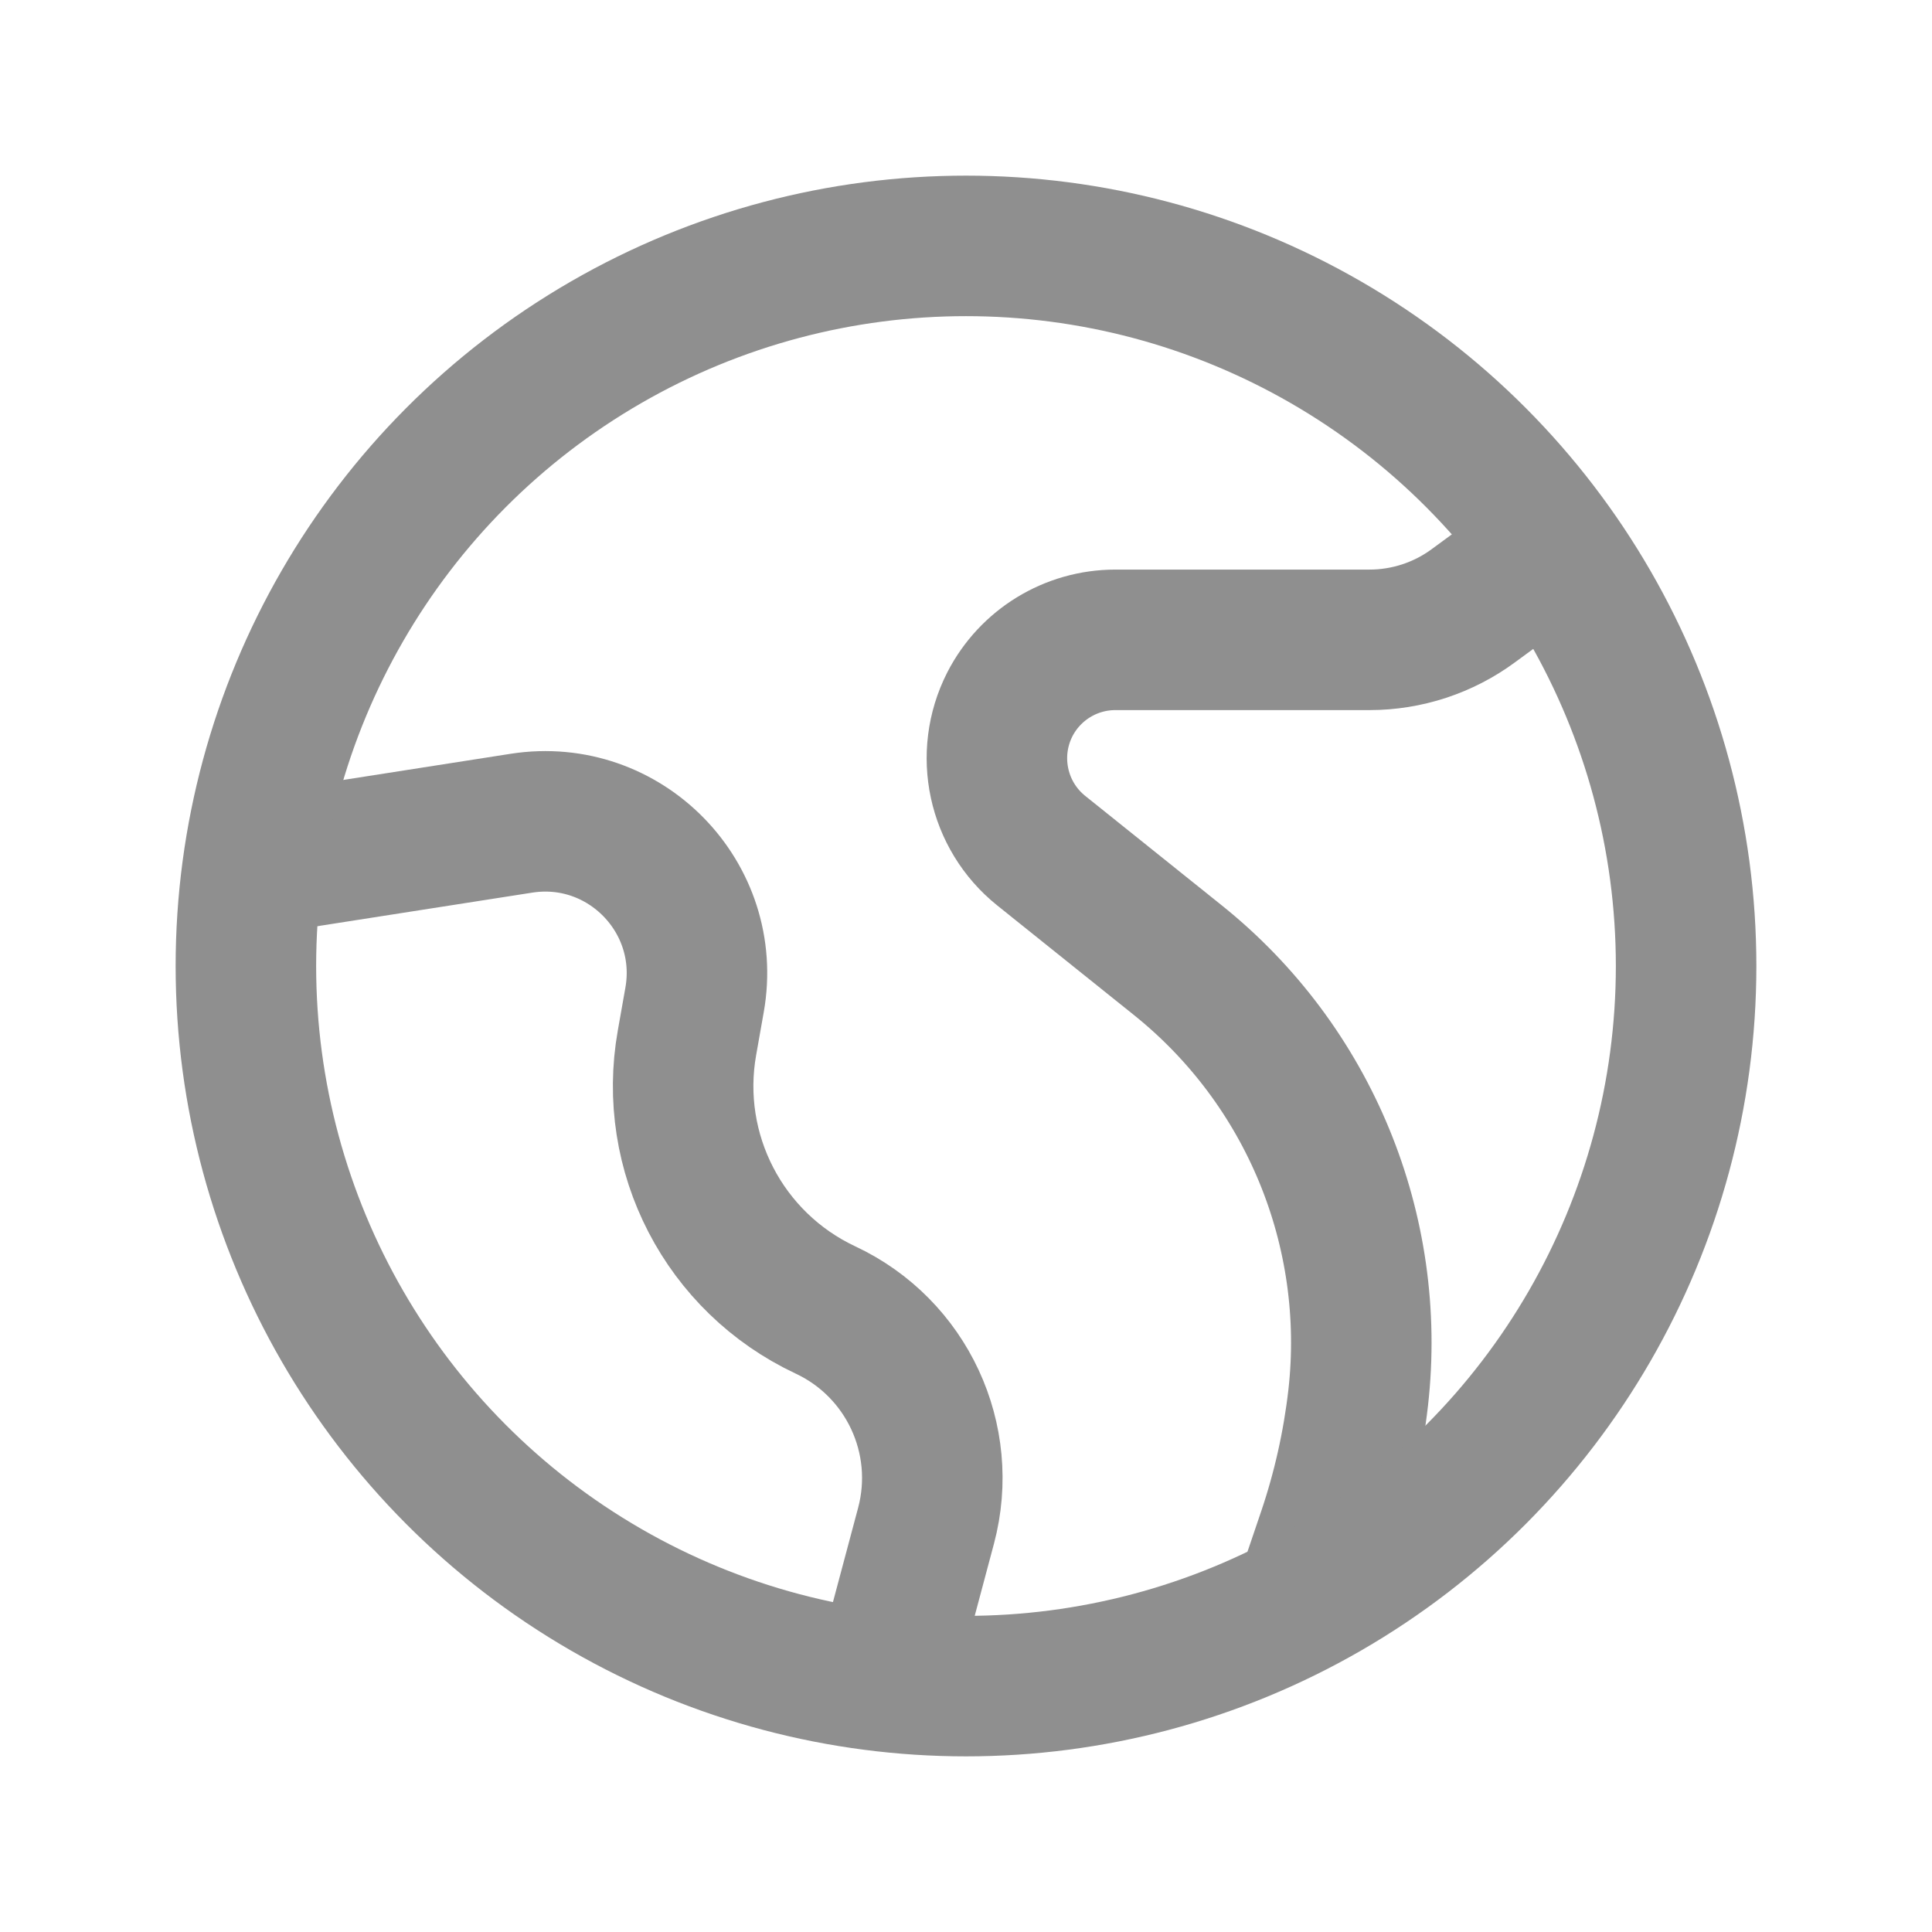 <svg width="22" height="22" viewBox="0 0 22 22" fill="none" xmlns="http://www.w3.org/2000/svg">
<path d="M18 6L16.778 6.897C16.435 7.15 16.02 7.286 15.594 7.286H12.701C12.194 7.286 11.73 7.57 11.499 8.021V8.021C11.209 8.591 11.358 9.287 11.857 9.687L13.41 10.932C14.906 12.13 15.681 14.012 15.466 15.916V15.916C15.405 16.447 15.288 16.969 15.116 17.475L14.938 18" stroke="#8F8F8F" stroke-width="1.6"/>
<path d="M3 9.833L5.938 9.374C7.112 9.191 8.117 10.217 7.909 11.387L7.823 11.873C7.599 13.128 8.246 14.376 9.4 14.917V14.917C10.326 15.351 10.808 16.386 10.545 17.374L10.111 19" stroke="#8F8F8F" stroke-width="1.6"/>
<circle cx="11" cy="11" r="8.2" stroke="#8F8F8F" stroke-width="1.6"/>
</svg>
